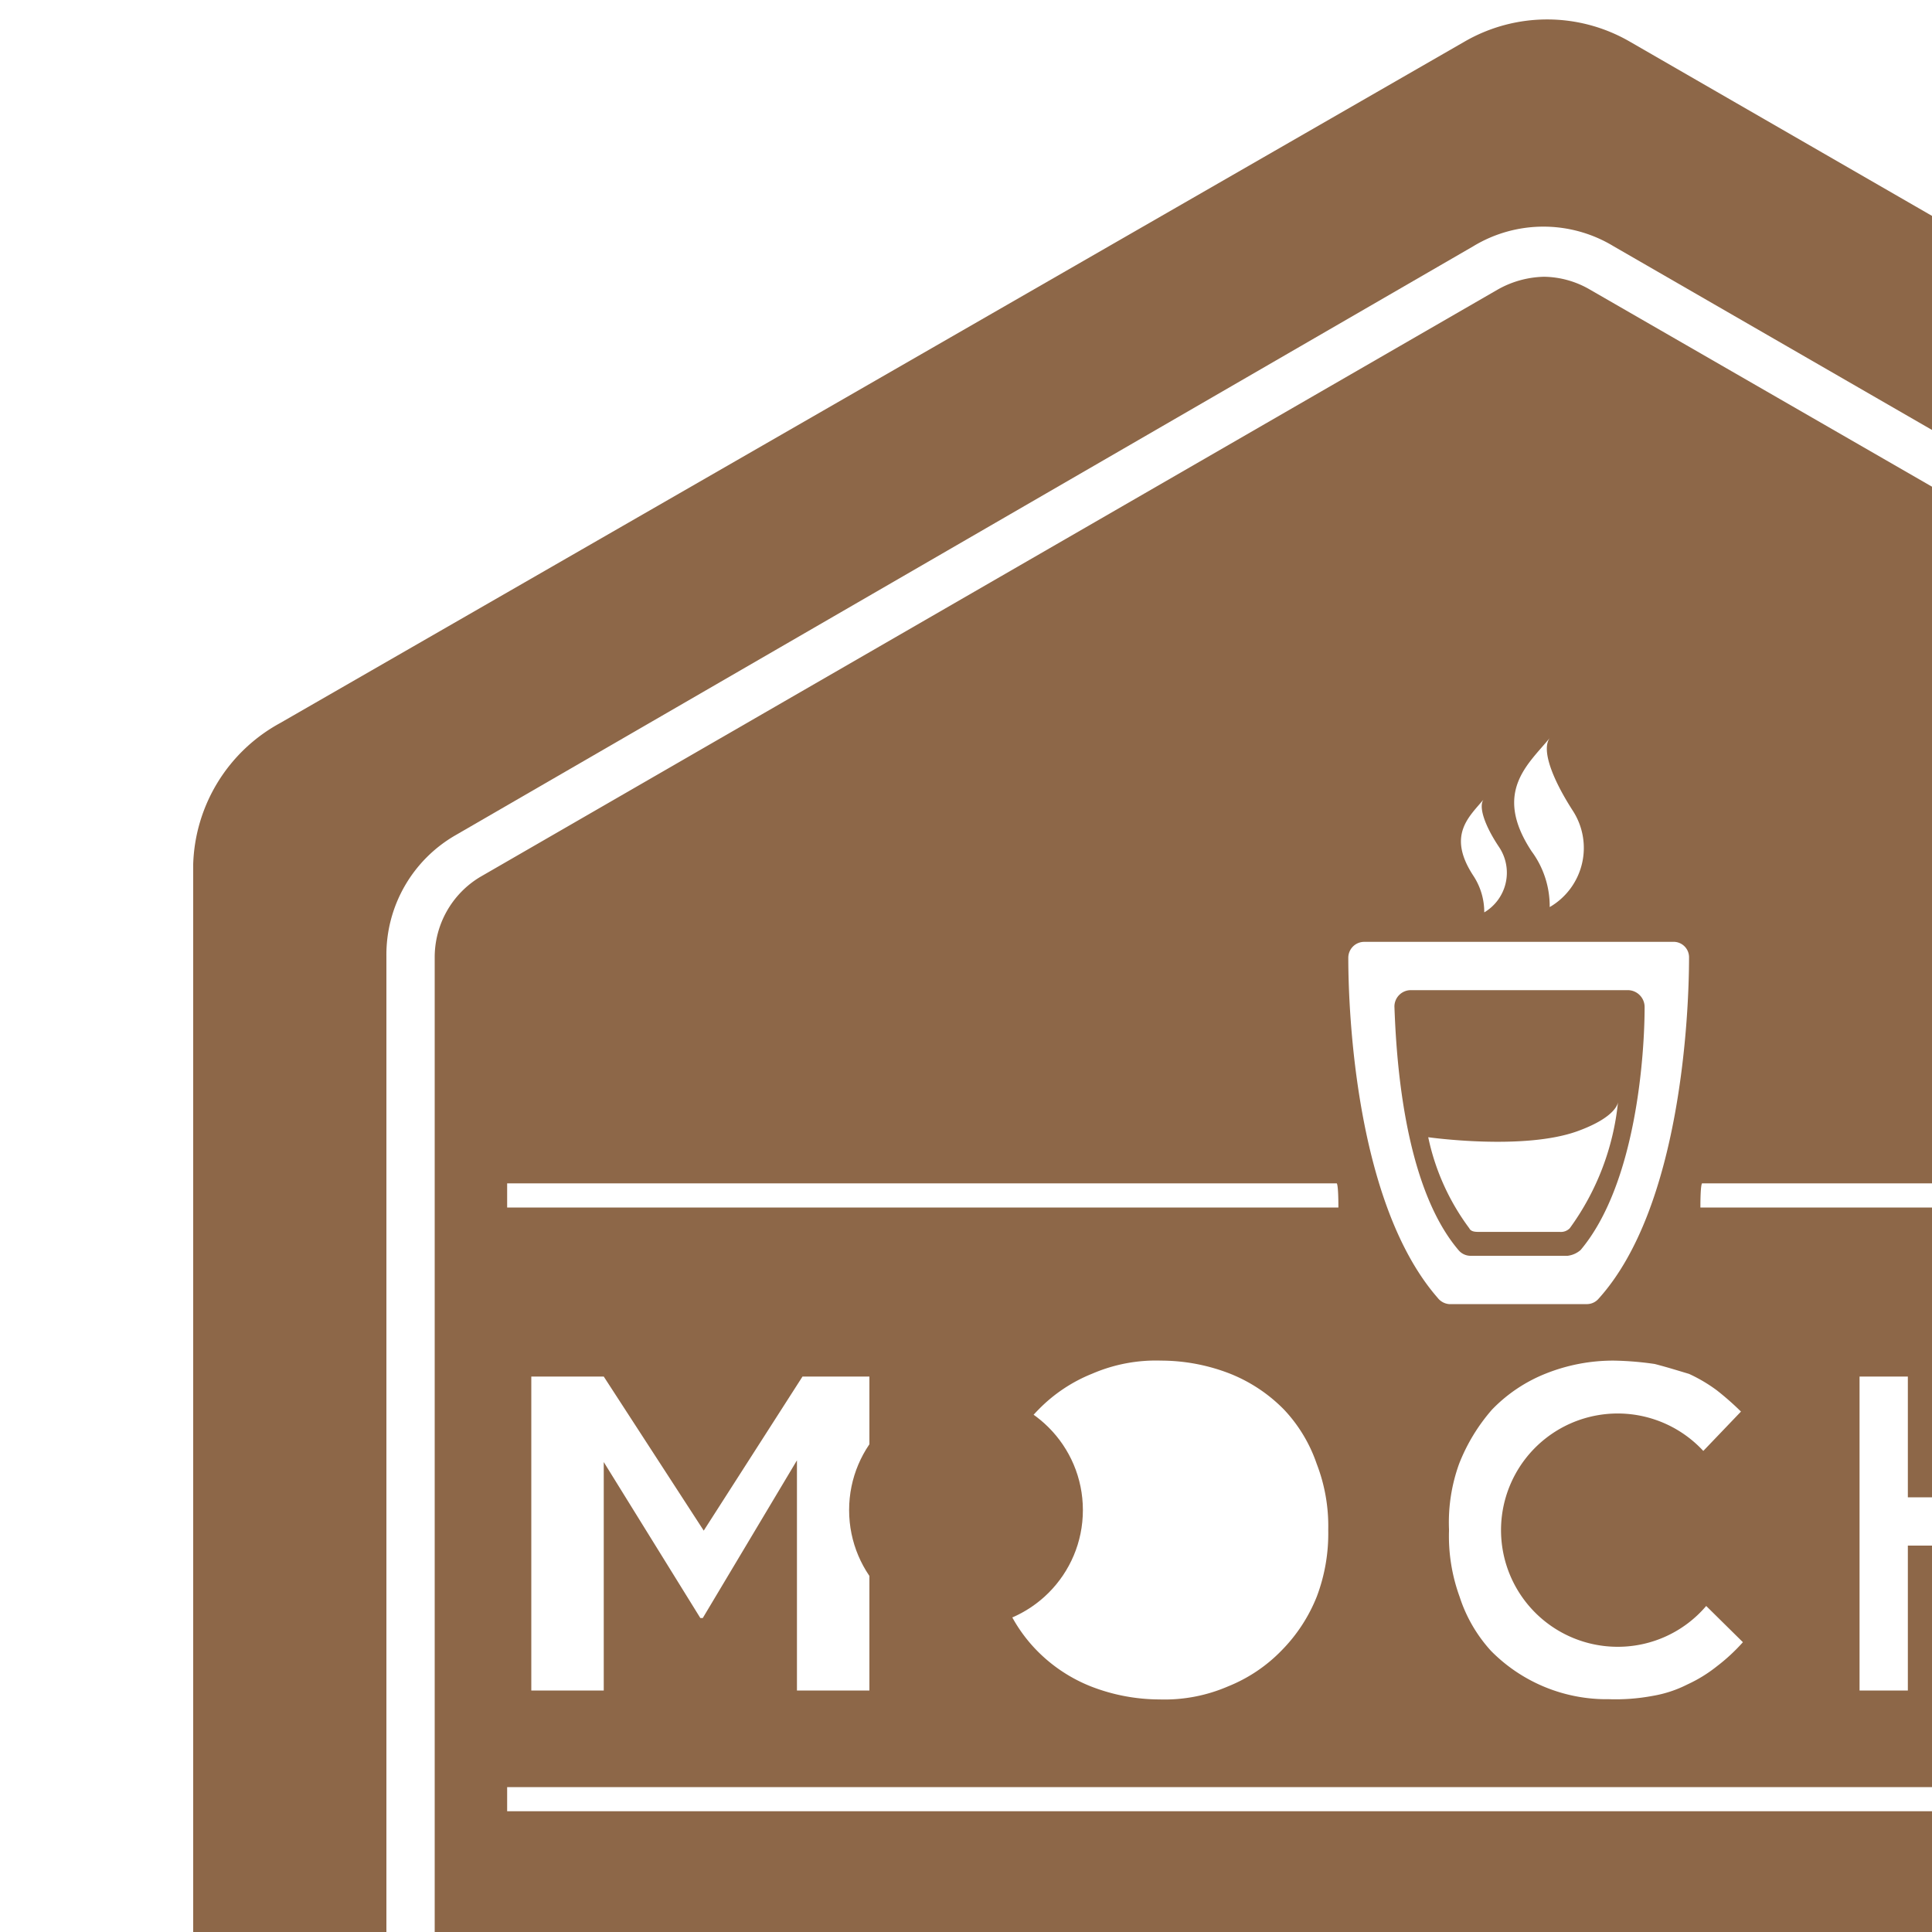 <svg id="Layer_1" data-name="Layer 1" xmlns="http://www.w3.org/2000/svg" className="devicon" viewBox="0 0 80 80"><defs><style>.cls-1{fill:#8d6748;}</style></defs><title>mocha</title><g id="plain"><polygon class="cls-1" points="91.78 58.77 89.48 64.19 94.09 64.19 91.78 58.77"/><path class="cls-1" d="M60.91,52h4a1,1,0,0,0,.54-.24C67.77,49,68.1,43.6,68.1,41.7a.7.7,0,0,0-.68-.7h-9a.68.68,0,0,0-.68.68c.07,1.9.34,7.36,2.65,10.08A.65.65,0,0,0,60.91,52Zm4.41-5.16C67,46.23,67,45.62,67,45.62a10.69,10.69,0,0,1-2,5.24.51.51,0,0,1-.41.15H61.25c-.14,0-.34,0-.41-.15a9.6,9.6,0,0,1-1.7-3.77S63.08,47.65,65.32,46.84Z" /><path class="cls-1" d="M116.42,29.94,67.48,1.72a6.83,6.83,0,0,0-6.83,0L11.6,29.94A6.9,6.9,0,0,0,8,35.78V92.22a7,7,0,0,0,3.58,5.83l48.94,28.22a6.83,6.83,0,0,0,6.83,0L116.4,98.06a7.14,7.14,0,0,0,3.6-5.83V35.78A7,7,0,0,0,116.42,29.94ZM112,88.29a5.77,5.77,0,0,1-2.94,5L66.86,117.66a5.65,5.65,0,0,1-5.84,0L18.87,93.31a5.63,5.63,0,0,1-2.87-5V39.58a5.71,5.71,0,0,1,2.87-5L61,10.2a5.6,5.6,0,0,1,5.82,0l42.21,24.35a5.69,5.69,0,0,1,2.93,5Z" /><circle class="cls-1" cx="40" cy="62.53" r="4.84"/><path class="cls-1" d="M108.06,36.32,65.85,12a3.87,3.87,0,0,0-1.91-.54A4.06,4.06,0,0,0,62,12L19.87,36.32A3.88,3.88,0,0,0,18,39.65V88.35a3.87,3.87,0,0,0,1.87,3.32L62,116a3.62,3.62,0,0,0,1.89.54,3.82,3.82,0,0,0,1.9-.54l42.23-24.35A3.94,3.94,0,0,0,110,88.35V39.65A3.94,3.94,0,0,0,108.06,36.32ZM67,68.19a4.8,4.8,0,0,0,3.65-1.69L72.17,68a7.7,7.7,0,0,1-1.08,1,5.9,5.9,0,0,1-1.22.75,5,5,0,0,1-1.42.47,8.33,8.33,0,0,1-1.83.14,6.72,6.72,0,0,1-4.88-2,6.1,6.1,0,0,1-1.3-2.24A7.34,7.34,0,0,1,60,63.39v-.07a7.12,7.12,0,0,1,.42-2.71,7.63,7.63,0,0,1,1.36-2.24A6.35,6.35,0,0,1,64,56.88a7.53,7.53,0,0,1,2.83-.54,13.09,13.09,0,0,1,1.69.14c.54.14.95.27,1.42.41a6.43,6.43,0,0,1,1.15.68,11.79,11.79,0,0,1,1,.88l-1.56,1.63A4.83,4.83,0,1,0,67,68.19ZM64.17,30.56c-.34.47.07,1.63.95,3a2.83,2.83,0,0,1-.95,4,3.83,3.83,0,0,0-.75-2.31C61.8,32.79,63.29,31.64,64.17,30.56Zm-2.71,2.51c-.27.27,0,1.09.61,2a1.91,1.91,0,0,1-.61,2.71A2.74,2.74,0,0,0,61,36.25C59.9,34.56,60.85,33.81,61.46,33.07ZM56.5,39H69.26a.64.64,0,0,1,.68.63C69.94,42,69.6,50,66.2,53.77a.64.64,0,0,1-.47.23H60a.67.67,0,0,1-.47-.26C56.16,49.88,55.83,42,55.83,39.66A.66.66,0,0,1,56.5,39ZM21,49H55.35s.07,0,.07,1H21ZM55,63.32v.07a7.37,7.37,0,0,1-.47,2.71,6.7,6.7,0,0,1-1.46,2.24,6.4,6.4,0,0,1-2.22,1.49,6.63,6.63,0,0,1-2.84.54,7.86,7.86,0,0,1-2.84-.54,6.47,6.47,0,0,1-2.24-1.49,6.3,6.3,0,0,1-1.41-2.24A7.16,7.16,0,0,1,41,63.39v-.07a7.43,7.43,0,0,1,.53-2.71A6.79,6.79,0,0,1,43,58.37a6.46,6.46,0,0,1,2.23-1.49,6.66,6.66,0,0,1,2.85-.54,7.88,7.88,0,0,1,2.85.54,6.48,6.48,0,0,1,2.24,1.49,6.18,6.18,0,0,1,1.35,2.24A7.14,7.14,0,0,1,55,63.32ZM29.1,67H29l-4-6.46V70H22V57h3l4.14,6.38L33.23,57H36V70H33V60.47ZM107,75H21V74h86ZM86,62V57h2V70H86V64H79v6H77V57h2v5Zm6.73,8,6-13h2.17l6,13h-2.51L103,67H96.6l-1.42,3ZM107,50H70.41c0-1,.07-1,.07-1H107Z" /></g></svg>